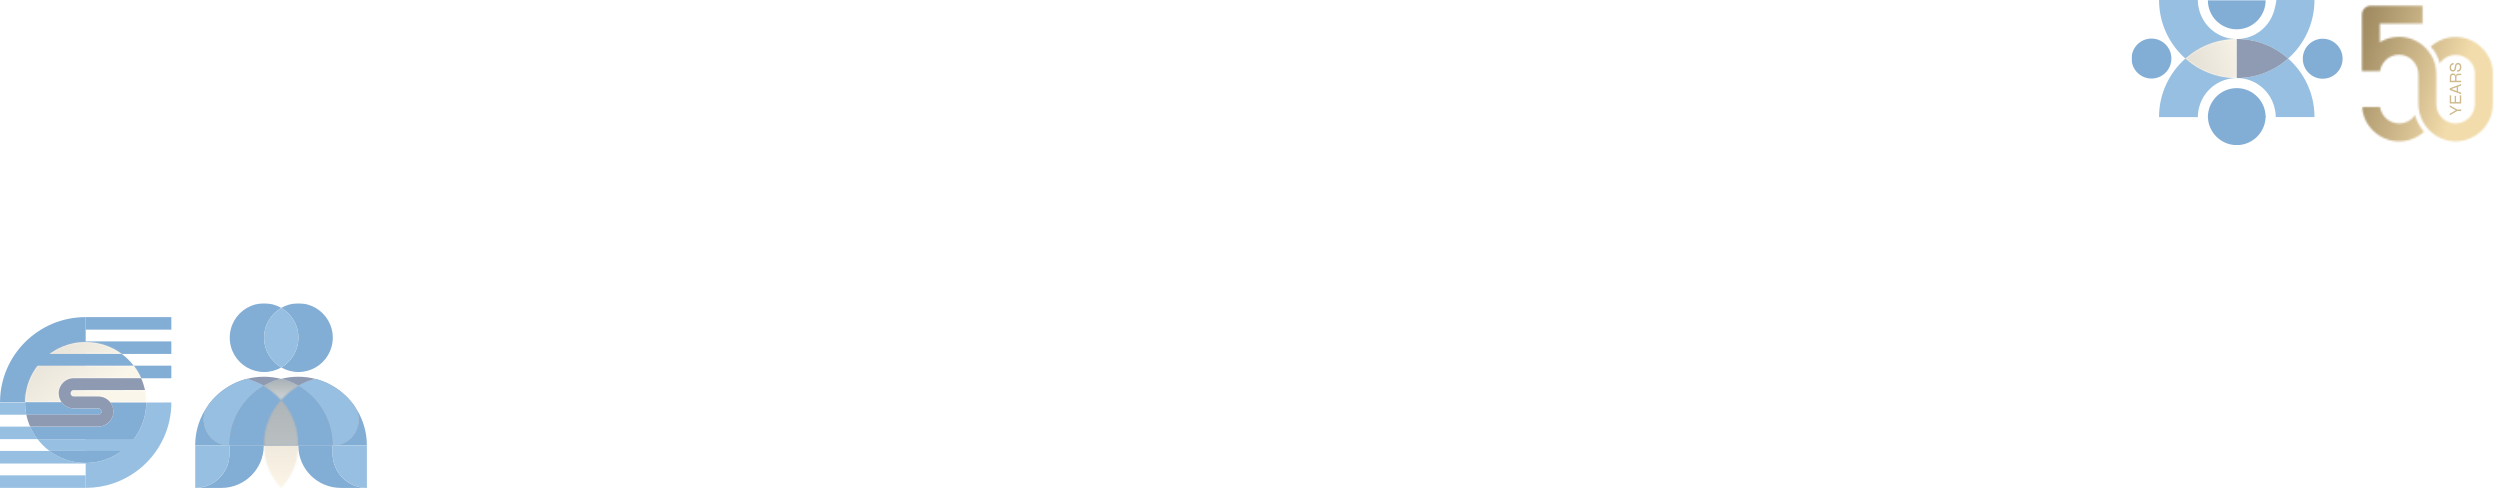 <svg width="1425" height="279" viewBox="0 0 1425 279" fill="none" xmlns="http://www.w3.org/2000/svg">
<g clip-path="url(#clip0_233_4601)">
<g opacity="0.5">
<path d="M48.835 194.987V180.748C21.929 180.734 0.1 202.446 0.014 229.264H14.306C14.392 210.317 29.822 194.987 48.835 194.987Z" fill="#065BAA"/>
<path d="M97.655 229.42L83.363 229.435C83.363 248.438 67.891 263.854 48.835 263.854V278.092C59.785 278.107 69.896 274.519 78.045 268.435C78.67 267.967 79.282 267.484 79.893 266.988C81.102 265.995 82.254 264.946 83.363 263.84C83.918 263.287 84.458 262.719 84.984 262.152C85.511 261.571 86.023 260.989 86.52 260.379C87.018 259.784 87.501 259.16 87.971 258.536C88.198 258.224 88.44 257.912 88.668 257.586C89.123 256.947 89.564 256.295 89.976 255.643C90.189 255.316 90.388 254.976 90.602 254.65C91.626 252.976 92.536 251.232 93.361 249.445C96.134 243.333 97.67 236.554 97.67 229.406" fill="#3080C3"/>
<path d="M97.656 215.593V208.445H76.21C77.903 210.629 79.325 213.026 80.462 215.593H97.67H97.656Z" fill="#065BAA"/>
<path d="M69.37 201.737H97.655V194.59H48.835V194.987C56.528 194.987 63.639 197.497 69.37 201.737Z" fill="#065BAA"/>
<path d="M97.655 180.748H48.835V187.896H97.655V180.748Z" fill="#065BAA"/>
<path d="M48.821 270.945H0V278.093H48.821V270.945Z" fill="#3080C3"/>
<path d="M28.229 257.047H0V264.195H48.821V263.854C41.099 263.854 33.96 261.33 28.214 257.047" fill="#3080C3"/>
<path d="M0 243.148V250.296H21.374C19.696 248.098 18.274 245.715 17.165 243.148H0Z" fill="#3080C3"/>
<path d="M14.306 229.42H0V236.412H15.003C14.534 234.157 14.292 231.817 14.292 229.42" fill="#3080C3"/>
<path d="M62.885 229.42C62.885 229.42 62.885 229.42 62.885 229.434H83.335L62.871 229.42H62.885Z" fill="#3080C3"/>
<mask id="mask0_233_4601" style="mask-type:luminance" maskUnits="userSpaceOnUse" x="14" y="195" width="67" height="35">
<g opacity="0.5">
<path d="M14.306 229.263H35.111C34.073 227.845 33.462 226.115 33.462 224.243V224.172C33.462 219.45 37.316 215.606 42.051 215.606H48.835H80.462C79.339 213.053 77.902 210.657 76.21 208.459H48.835V201.75H69.37C63.624 197.51 56.528 195 48.835 195C29.821 195 14.392 210.331 14.306 229.278" fill="white"/>
</g>
</mask>
<g mask="url(#mask0_233_4601)">
<path d="M53.008 162.484L-2.632 209.209L41.748 261.768L97.389 215.043L53.008 162.484Z" fill="url(#paint0_linear_233_4601)"/>
</g>
<mask id="mask1_233_4601" style="mask-type:luminance" maskUnits="userSpaceOnUse" x="40" y="222" width="44" height="8">
<g opacity="0.5">
<path d="M71.034 222.287V222.358H42.051C41.056 222.358 40.245 223.166 40.245 224.159V224.23C40.245 225.223 41.056 226.031 42.051 226.031H56.073C58.861 226.031 61.321 227.364 62.899 229.421H83.363C83.363 226.981 83.107 224.599 82.624 222.287H71.048H71.034Z" fill="white"/>
</g>
</mask>
<g mask="url(#mask1_233_4601)">
<path d="M65.472 201.111L36.722 225.255L58.129 250.607L86.879 226.463L65.472 201.111Z" fill="url(#paint1_linear_233_4601)"/>
</g>
<path d="M62.899 229.434C63.994 230.866 64.648 232.653 64.648 234.596C64.648 239.318 60.794 243.162 56.059 243.162H36.846H17.15C18.274 245.714 19.682 248.111 21.36 250.309H48.806V257.06H28.2C33.945 261.329 41.084 263.867 48.806 263.867C67.877 263.867 83.321 248.466 83.335 229.448H62.885L62.899 229.434Z" fill="#065BAA"/>
<path d="M36.861 236.397H56.073C57.069 236.397 57.879 235.589 57.879 234.596C57.879 233.603 57.069 232.795 56.073 232.795H42.051C39.278 232.795 36.804 231.462 35.24 229.42C35.197 229.363 35.154 229.32 35.126 229.264H14.321C14.321 229.264 14.321 229.363 14.321 229.42C14.321 231.816 14.562 234.142 15.031 236.411H36.875L36.861 236.397Z" fill="#065BAA"/>
<path d="M71.034 222.287H48.835V222.358H71.034V222.287Z" fill="#3080C3"/>
<path d="M42.051 222.357H48.835V222.286H82.624C82.126 219.96 81.401 217.72 80.462 215.578H48.835H42.051C37.316 215.578 33.462 219.421 33.462 224.144V224.215C33.462 226.101 34.074 227.831 35.112 229.235C35.154 229.292 35.183 229.335 35.225 229.391C36.79 231.433 39.264 232.767 42.037 232.767H56.059C57.055 232.767 57.865 233.575 57.865 234.568C57.865 235.56 57.055 236.369 56.059 236.369H48.821H36.847H15.003C15.487 238.723 16.212 240.978 17.151 243.119H48.821H56.059C60.795 243.119 64.649 239.276 64.649 234.553C64.649 232.611 63.994 230.824 62.899 229.391C62.899 229.391 62.899 229.391 62.899 229.377C61.335 227.321 58.861 226.002 56.073 226.002H42.051C41.056 226.002 40.245 225.193 40.245 224.201V224.13C40.245 223.137 41.056 222.329 42.051 222.329" fill="#1D3666"/>
<path d="M77.433 250.295H21.374C23.337 252.848 25.626 255.131 28.214 257.046H77.419V250.295H77.433Z" fill="#3080C3"/>
<path d="M19.255 208.444H76.21C74.248 205.906 71.958 203.651 69.37 201.736H19.255V208.444Z" fill="#065BAA"/>
</g>
<g opacity="0.5">
<path d="M187.538 218.885C187.261 218.747 186.982 218.619 186.705 218.48C186.982 218.608 187.261 218.747 187.538 218.885Z" fill="#1D3666"/>
<path d="M190.408 220.494C190.153 220.332 189.898 220.182 189.632 220.031C189.887 220.182 190.153 220.332 190.408 220.494Z" fill="#1D3666"/>
<path d="M186.045 218.181C185.756 218.053 185.467 217.926 185.166 217.799C185.455 217.926 185.756 218.042 186.045 218.181Z" fill="#1D3666"/>
<path d="M194.435 223.317C194.203 223.132 193.971 222.947 193.74 222.773C193.971 222.958 194.203 223.132 194.435 223.317Z" fill="#1D3666"/>
<path d="M193.139 222.323C192.895 222.15 192.665 221.976 192.421 221.803C192.665 221.976 192.907 222.15 193.139 222.323Z" fill="#1D3666"/>
<path d="M181.382 216.422C180.849 216.26 180.306 216.109 179.762 215.971C180.306 216.109 180.838 216.26 181.382 216.422Z" fill="#1D3666"/>
<path d="M195.696 224.372C195.476 224.175 195.245 223.978 195.013 223.793C195.245 223.978 195.464 224.175 195.696 224.372Z" fill="#1D3666"/>
<path d="M191.796 221.386C191.553 221.224 191.298 221.062 191.055 220.9C191.31 221.062 191.553 221.224 191.796 221.386Z" fill="#1D3666"/>
<path d="M201.678 230.92C206.365 237.377 209.118 245.303 209.118 253.889H189.934C201.644 253.762 208.552 240.443 201.678 230.92Z" fill="#065BAA"/>
<path d="M150.533 192.469C150.533 199.713 154.467 206.042 160.322 209.433C157.442 211.099 154.097 212.048 150.533 212.048C146.97 212.048 143.625 211.087 140.744 209.433C134.889 206.042 130.955 199.713 130.955 192.469C130.955 185.226 134.889 178.896 140.744 175.506C143.625 173.839 146.97 172.891 150.533 172.891C154.097 172.891 157.442 173.839 160.322 175.506C154.479 178.896 150.533 185.226 150.533 192.469Z" fill="#065BAA"/>
<path d="M129.45 220.807C129.207 220.957 128.965 221.119 128.722 221.269C128.965 221.108 129.207 220.957 129.45 220.807Z" fill="#1D3666"/>
<path d="M138.476 216.584C138.129 216.7 137.782 216.804 137.435 216.931C137.782 216.815 138.129 216.7 138.476 216.584Z" fill="#1D3666"/>
<path d="M135.26 217.775C134.97 217.891 134.681 218.018 134.403 218.146C134.692 218.018 134.982 217.903 135.26 217.775Z" fill="#1D3666"/>
<path d="M140.594 215.971C140.062 216.109 139.529 216.26 138.997 216.422C139.529 216.26 140.05 216.109 140.594 215.971Z" fill="#1D3666"/>
<path d="M132.274 219.176C132.008 219.315 131.753 219.453 131.487 219.592C131.742 219.453 132.008 219.315 132.274 219.176Z" fill="#1D3666"/>
<path d="M130.851 219.963C130.596 220.113 130.341 220.252 130.099 220.403C130.354 220.252 130.596 220.102 130.851 219.963Z" fill="#1D3666"/>
<path d="M133.744 218.447C133.465 218.575 133.199 218.702 132.922 218.841C133.188 218.702 133.465 218.575 133.744 218.447Z" fill="#1D3666"/>
<path d="M136.821 217.162C136.509 217.278 136.208 217.382 135.896 217.509C136.196 217.394 136.509 217.278 136.821 217.162Z" fill="#1D3666"/>
<path d="M150.394 219.974C147.374 218.227 144.088 216.861 140.617 215.97C143.741 215.172 147.015 214.732 150.406 214.732C153.797 214.732 157.059 215.161 160.196 215.97C156.724 216.861 153.438 218.227 150.406 219.974" fill="#1D3666"/>
<path d="M130.816 253.89H111.238C111.238 245.13 114.118 237.042 118.99 230.516C111.909 240.189 118.748 253.89 130.816 253.89Z" fill="#065BAA"/>
<path d="M160.311 209.433C166.166 206.042 170.1 199.713 170.1 192.469C170.1 185.226 166.166 178.896 160.311 175.506C163.204 173.839 166.536 172.891 170.111 172.891C173.688 172.891 177.02 173.839 179.901 175.506C185.756 178.896 189.69 185.226 189.69 192.469C189.69 199.713 185.756 206.042 179.901 209.433C177.02 211.099 173.676 212.048 170.111 212.048C166.548 212.048 163.204 211.099 160.322 209.433H160.311Z" fill="#065BAA"/>
<path d="M170.111 192.469C170.111 199.713 166.177 206.042 160.322 209.433C154.479 206.042 150.533 199.713 150.533 192.469C150.533 185.226 154.467 178.896 160.322 175.506C166.177 178.896 170.111 185.226 170.111 192.469Z" fill="#3080C3"/>
<path d="M160.253 215.97C160.253 215.97 160.23 215.97 160.218 215.97C160.218 215.97 160.196 215.97 160.184 215.97C163.308 215.172 166.594 214.732 169.973 214.732C173.352 214.732 176.626 215.161 179.762 215.97C176.302 216.861 173.027 218.215 170.007 219.963C166.987 218.215 163.712 216.861 160.253 215.97Z" fill="#1D3666"/>
<mask id="mask2_233_4601" style="mask-type:luminance" maskUnits="userSpaceOnUse" x="191" y="221" width="2" height="1">
<g opacity="0.5">
<path d="M192.421 221.385H191.796V221.813H192.421V221.385Z" fill="white"/>
</g>
</mask>
<g mask="url(#mask2_233_4601)">
<path d="M192.41 221.801C192.201 221.662 192.004 221.512 191.796 221.373C192.004 221.512 192.212 221.651 192.41 221.801Z" fill="#3080C3"/>
</g>
<mask id="mask3_233_4601" style="mask-type:luminance" maskUnits="userSpaceOnUse" x="181" y="216" width="1" height="1">
<g opacity="0.5">
<path d="M181.914 216.422H181.382V216.595H181.914V216.422Z" fill="white"/>
</g>
</mask>
<g mask="url(#mask3_233_4601)">
<path d="M181.914 216.595C181.74 216.538 181.555 216.48 181.382 216.422C181.567 216.48 181.74 216.538 181.914 216.595Z" fill="#3080C3"/>
</g>
<mask id="mask4_233_4601" style="mask-type:luminance" maskUnits="userSpaceOnUse" x="188" y="219" width="2" height="2">
<g opacity="0.5">
<path d="M189.644 219.662H188.996V220.032H189.644V219.662Z" fill="white"/>
</g>
</mask>
<g mask="url(#mask4_233_4601)">
<path d="M189.644 220.032C189.424 219.905 189.216 219.778 188.996 219.662C189.216 219.789 189.424 219.905 189.644 220.032Z" fill="#3080C3"/>
</g>
<mask id="mask5_233_4601" style="mask-type:luminance" maskUnits="userSpaceOnUse" x="190" y="220" width="2" height="1">
<g opacity="0.5">
<path d="M191.044 220.494H190.407V220.899H191.044V220.494Z" fill="white"/>
</g>
</mask>
<g mask="url(#mask5_233_4601)">
<path d="M191.044 220.888C190.836 220.749 190.628 220.621 190.407 220.494C190.615 220.621 190.836 220.76 191.044 220.888Z" fill="#3080C3"/>
</g>
<mask id="mask6_233_4601" style="mask-type:luminance" maskUnits="userSpaceOnUse" x="193" y="222" width="1" height="1">
<g opacity="0.5">
<path d="M193.728 222.322H193.127V222.774H193.728V222.322Z" fill="white"/>
</g>
</mask>
<g mask="url(#mask6_233_4601)">
<path d="M193.728 222.774C193.532 222.623 193.335 222.473 193.127 222.322C193.324 222.473 193.532 222.623 193.728 222.774Z" fill="#3080C3"/>
</g>
<mask id="mask7_233_4601" style="mask-type:luminance" maskUnits="userSpaceOnUse" x="194" y="223" width="2" height="1">
<g opacity="0.5">
<path d="M195.013 223.318H194.434V223.793H195.013V223.318Z" fill="white"/>
</g>
</mask>
<g mask="url(#mask7_233_4601)">
<path d="M195.013 223.793C194.816 223.631 194.631 223.48 194.434 223.318C194.631 223.469 194.828 223.631 195.013 223.793Z" fill="#3080C3"/>
</g>
<path d="M189.945 253.889H189.586H189.551C189.551 239.414 181.695 226.767 170.007 219.997C170.007 219.997 170.03 219.986 170.043 219.974C170.03 219.974 170.019 219.963 170.007 219.951C173.027 218.204 176.302 216.862 179.762 215.959C180.306 216.098 180.838 216.248 181.382 216.41C181.567 216.468 181.74 216.526 181.914 216.584C182.261 216.7 182.62 216.804 182.967 216.931C183.176 217 183.384 217.081 183.592 217.162C183.905 217.278 184.217 217.394 184.53 217.521C184.749 217.614 184.958 217.706 185.177 217.799C185.466 217.926 185.768 218.042 186.057 218.181C186.277 218.285 186.496 218.389 186.716 218.493C186.994 218.62 187.272 218.759 187.55 218.898C187.769 219.014 187.989 219.13 188.209 219.245C188.475 219.384 188.741 219.523 189.007 219.673C189.228 219.789 189.435 219.916 189.656 220.044C189.909 220.194 190.176 220.345 190.43 220.507C190.639 220.634 190.859 220.773 191.067 220.9C191.31 221.062 191.565 221.224 191.808 221.386C192.016 221.525 192.225 221.664 192.433 221.814C192.676 221.988 192.918 222.161 193.15 222.335C193.346 222.485 193.555 222.636 193.752 222.786C193.983 222.971 194.214 223.145 194.446 223.33C194.643 223.48 194.839 223.642 195.024 223.804C195.256 224.001 195.476 224.186 195.707 224.383C195.892 224.545 196.077 224.707 196.263 224.869C196.483 225.066 196.702 225.274 196.922 225.482C197.095 225.656 197.281 225.818 197.454 225.991C197.674 226.211 197.882 226.419 198.091 226.639C198.252 226.813 198.426 226.986 198.588 227.16C198.797 227.391 199.005 227.623 199.213 227.854C199.364 228.028 199.526 228.201 199.676 228.375C199.884 228.618 200.092 228.873 200.289 229.116C200.428 229.289 200.579 229.463 200.717 229.636C200.938 229.914 201.146 230.192 201.353 230.469C201.47 230.62 201.585 230.77 201.701 230.932C208.586 240.455 201.678 253.774 189.956 253.889" fill="#1D3666"/>
<path d="M189.945 253.889H189.586H189.551C189.551 239.414 181.695 226.767 170.007 219.997C170.007 219.997 170.03 219.986 170.043 219.974C170.03 219.974 170.019 219.963 170.007 219.951C173.027 218.204 176.302 216.862 179.762 215.959C180.306 216.098 180.838 216.248 181.382 216.41C181.567 216.468 181.74 216.526 181.914 216.584C182.261 216.7 182.62 216.804 182.967 216.931C183.176 217 183.384 217.081 183.592 217.162C183.905 217.278 184.217 217.394 184.53 217.521C184.749 217.614 184.958 217.706 185.177 217.799C185.466 217.926 185.768 218.042 186.057 218.181C186.277 218.285 186.496 218.389 186.716 218.493C186.994 218.62 187.272 218.759 187.55 218.898C187.769 219.014 187.989 219.13 188.209 219.245C188.475 219.384 188.741 219.523 189.007 219.673C189.228 219.789 189.435 219.916 189.656 220.044C189.909 220.194 190.176 220.345 190.43 220.507C190.639 220.634 190.859 220.773 191.067 220.9C191.31 221.062 191.565 221.224 191.808 221.386C192.016 221.525 192.225 221.664 192.433 221.814C192.676 221.988 192.918 222.161 193.15 222.335C193.346 222.485 193.555 222.636 193.752 222.786C193.983 222.971 194.214 223.145 194.446 223.33C194.643 223.48 194.839 223.642 195.024 223.804C195.256 224.001 195.476 224.186 195.707 224.383C195.892 224.545 196.077 224.707 196.263 224.869C196.483 225.066 196.702 225.274 196.922 225.482C197.095 225.656 197.281 225.818 197.454 225.991C197.674 226.211 197.882 226.419 198.091 226.639C198.252 226.813 198.426 226.986 198.588 227.16C198.797 227.391 199.005 227.623 199.213 227.854C199.364 228.028 199.526 228.201 199.676 228.375C199.884 228.618 200.092 228.873 200.289 229.116C200.428 229.289 200.579 229.463 200.717 229.636C200.938 229.914 201.146 230.192 201.353 230.469C201.47 230.62 201.585 230.77 201.701 230.932C208.586 240.455 201.678 253.774 189.956 253.889" fill="#3080C3"/>
<path d="M160.183 215.971C160.183 215.971 160.207 215.971 160.219 215.971C156.759 216.873 153.484 218.227 150.452 219.974C154.132 222.092 157.418 224.8 160.207 227.959C160.195 227.97 160.183 227.982 160.172 227.993C157.372 224.823 154.074 222.103 150.383 219.974C153.414 218.227 156.7 216.862 160.172 215.971H160.183Z" fill="#1D3666"/>
<mask id="mask8_233_4601" style="mask-type:luminance" maskUnits="userSpaceOnUse" x="150" y="215" width="11" height="13">
<g opacity="0.5">
<path d="M160.219 215.971H150.394V227.993H160.219V215.971Z" fill="white"/>
</g>
</mask>
<g mask="url(#mask8_233_4601)">
<path d="M160.183 215.971C160.183 215.971 160.207 215.971 160.219 215.971C156.759 216.873 153.484 218.227 150.452 219.974C154.132 222.092 157.418 224.8 160.207 227.959C160.195 227.97 160.183 227.982 160.172 227.993C157.372 224.823 154.074 222.103 150.383 219.974C153.414 218.227 156.7 216.862 160.172 215.971H160.183Z" fill="#3080C3"/>
</g>
<path d="M160.253 227.994C163.042 224.823 166.34 222.116 170.007 219.998C181.695 226.767 189.551 239.414 189.551 253.89H170.043C170.043 243.962 166.34 234.902 160.253 227.994C160.241 228.005 160.23 228.017 160.218 228.029C160.218 228.017 160.196 228.005 160.184 227.994C160.196 227.982 160.207 227.971 160.218 227.959C160.23 227.971 160.241 227.982 160.253 227.994Z" fill="#1D3666"/>
<path d="M160.253 227.994C163.042 224.823 166.34 222.116 170.007 219.998C181.695 226.767 189.551 239.414 189.551 253.89H170.043C170.043 243.962 166.34 234.902 160.253 227.994C160.241 228.005 160.23 228.017 160.218 228.029C160.218 228.017 160.196 228.005 160.184 227.994C160.196 227.982 160.207 227.971 160.218 227.959C160.23 227.971 160.241 227.982 160.253 227.994Z" fill="#065BAA"/>
<mask id="mask9_233_4601" style="mask-type:luminance" maskUnits="userSpaceOnUse" x="129" y="220" width="2" height="1">
<g opacity="0.5">
<path d="M130.087 220.402H129.45V220.807H130.087V220.402Z" fill="white"/>
</g>
</mask>
<g mask="url(#mask9_233_4601)">
<path d="M130.087 220.402C129.879 220.53 129.659 220.668 129.45 220.807C129.659 220.668 129.867 220.541 130.087 220.402Z" fill="#3080C3"/>
</g>
<mask id="mask10_233_4601" style="mask-type:luminance" maskUnits="userSpaceOnUse" x="135" y="217" width="1" height="1">
<g opacity="0.5">
<path d="M135.907 217.498H135.26V217.764H135.907V217.498Z" fill="white"/>
</g>
</mask>
<g mask="url(#mask10_233_4601)">
<path d="M135.907 217.498C135.688 217.591 135.479 217.683 135.26 217.764C135.468 217.672 135.688 217.579 135.907 217.498Z" fill="#3080C3"/>
</g>
<mask id="mask11_233_4601" style="mask-type:luminance" maskUnits="userSpaceOnUse" x="133" y="218" width="2" height="1">
<g opacity="0.5">
<path d="M134.392 218.135H133.743V218.447H134.392V218.135Z" fill="white"/>
</g>
</mask>
<g mask="url(#mask11_233_4601)">
<path d="M134.403 218.146C134.183 218.251 133.963 218.355 133.754 218.459C133.975 218.355 134.183 218.251 134.403 218.146Z" fill="#3080C3"/>
</g>
<mask id="mask12_233_4601" style="mask-type:luminance" maskUnits="userSpaceOnUse" x="132" y="218" width="1" height="2">
<g opacity="0.5">
<path d="M132.934 218.84H132.274V219.175H132.934V218.84Z" fill="white"/>
</g>
</mask>
<g mask="url(#mask12_233_4601)">
<path d="M132.933 218.84C132.714 218.956 132.493 219.071 132.285 219.175C132.506 219.06 132.714 218.944 132.933 218.84Z" fill="#3080C3"/>
</g>
<path d="M118.99 230.516C119.106 230.354 119.233 230.192 119.349 230.041C119.522 229.821 119.696 229.602 119.869 229.382C120.032 229.185 120.194 228.988 120.356 228.792C120.541 228.572 120.715 228.363 120.9 228.155C121.062 227.958 121.235 227.773 121.409 227.577C121.594 227.368 121.791 227.16 121.987 226.963C122.161 226.778 122.334 226.593 122.519 226.408C122.716 226.211 122.913 226.014 123.121 225.818C123.306 225.644 123.491 225.459 123.676 225.285C123.885 225.089 124.093 224.904 124.301 224.718C124.486 224.545 124.684 224.383 124.869 224.209C125.088 224.024 125.296 223.839 125.516 223.666C125.713 223.504 125.909 223.342 126.107 223.191C126.326 223.018 126.558 222.844 126.789 222.67C126.985 222.52 127.194 222.37 127.391 222.219C127.623 222.057 127.854 221.884 128.097 221.722C128.305 221.583 128.514 221.432 128.722 221.293C128.965 221.131 129.207 220.981 129.45 220.831C129.659 220.692 129.867 220.564 130.087 220.426C130.341 220.275 130.585 220.125 130.839 219.986C131.059 219.859 131.268 219.731 131.487 219.616C131.742 219.477 132.008 219.338 132.274 219.199C132.494 219.083 132.702 218.968 132.922 218.864C133.188 218.725 133.465 218.597 133.744 218.47C133.963 218.366 134.184 218.262 134.403 218.158C134.692 218.03 134.97 217.915 135.26 217.787C135.468 217.695 135.688 217.602 135.907 217.521C136.208 217.405 136.521 217.29 136.833 217.174C137.042 217.105 137.238 217.024 137.446 216.943C137.793 216.815 138.14 216.711 138.488 216.596C138.661 216.538 138.835 216.48 139.008 216.422C139.541 216.26 140.062 216.109 140.605 215.971H140.617C144.088 216.862 147.374 218.227 150.394 219.974C138.696 226.744 130.816 239.402 130.816 253.89C118.759 253.89 111.909 240.189 118.99 230.516Z" fill="#1D3666"/>
<path d="M118.99 230.516C119.106 230.354 119.233 230.192 119.349 230.041C119.522 229.821 119.696 229.602 119.869 229.382C120.032 229.185 120.194 228.988 120.356 228.792C120.541 228.572 120.715 228.363 120.9 228.155C121.062 227.958 121.235 227.773 121.409 227.577C121.594 227.368 121.791 227.16 121.987 226.963C122.161 226.778 122.334 226.593 122.519 226.408C122.716 226.211 122.913 226.014 123.121 225.818C123.306 225.644 123.491 225.459 123.676 225.285C123.885 225.089 124.093 224.904 124.301 224.718C124.486 224.545 124.684 224.383 124.869 224.209C125.088 224.024 125.296 223.839 125.516 223.666C125.713 223.504 125.909 223.342 126.107 223.191C126.326 223.018 126.558 222.844 126.789 222.67C126.985 222.52 127.194 222.37 127.391 222.219C127.623 222.057 127.854 221.884 128.097 221.722C128.305 221.583 128.514 221.432 128.722 221.293C128.965 221.131 129.207 220.981 129.45 220.831C129.659 220.692 129.867 220.564 130.087 220.426C130.341 220.275 130.585 220.125 130.839 219.986C131.059 219.859 131.268 219.731 131.487 219.616C131.742 219.477 132.008 219.338 132.274 219.199C132.494 219.083 132.702 218.968 132.922 218.864C133.188 218.725 133.465 218.597 133.744 218.47C133.963 218.366 134.184 218.262 134.403 218.158C134.692 218.03 134.97 217.915 135.26 217.787C135.468 217.695 135.688 217.602 135.907 217.521C136.208 217.405 136.521 217.29 136.833 217.174C137.042 217.105 137.238 217.024 137.446 216.943C137.793 216.815 138.14 216.711 138.488 216.596C138.661 216.538 138.835 216.48 139.008 216.422C139.541 216.26 140.062 216.109 140.605 215.971H140.617C144.088 216.862 147.374 218.227 150.394 219.974C138.696 226.744 130.816 239.402 130.816 253.89C118.759 253.89 111.909 240.189 118.99 230.516Z" fill="#3080C3"/>
<path d="M150.394 219.975C154.086 222.104 157.383 224.823 160.184 227.993C154.097 234.89 150.394 243.962 150.394 253.89H130.816C130.816 239.403 138.684 226.744 150.394 219.975Z" fill="#1D3666"/>
<path d="M150.394 219.975C154.086 222.104 157.383 224.823 160.184 227.993C154.097 234.89 150.394 243.962 150.394 253.89H130.816C130.816 239.403 138.684 226.744 150.394 219.975Z" fill="#065BAA"/>
<path d="M150.464 253.889H150.394C150.394 243.972 154.086 234.9 160.183 227.992C160.196 228.004 160.207 228.015 160.219 228.027C154.143 234.923 150.464 243.972 150.464 253.877" fill="#1D3666"/>
<path d="M150.464 253.889H150.394C150.394 243.972 154.086 234.9 160.183 227.992C160.196 228.004 160.207 228.015 160.219 228.027C154.143 234.923 150.464 243.972 150.464 253.877" fill="#1D3666"/>
<mask id="mask13_233_4601" style="mask-type:luminance" maskUnits="userSpaceOnUse" x="150" y="227" width="11" height="27">
<g opacity="0.5">
<path d="M160.207 227.992H150.394V253.889H160.207V227.992Z" fill="white"/>
</g>
</mask>
<g mask="url(#mask13_233_4601)">
<path d="M150.464 253.889H150.394C150.394 243.972 154.086 234.9 160.183 227.992C160.196 228.004 160.207 228.015 160.219 228.027C154.143 234.923 150.464 243.972 150.464 253.877" fill="#3080C3"/>
<path d="M150.464 253.889H150.394C150.394 243.972 154.086 234.9 160.183 227.992C160.196 228.004 160.207 228.015 160.219 228.027C154.143 234.923 150.464 243.972 150.464 253.877" fill="#3080C3"/>
</g>
<path d="M189.575 253.889V258.563C189.575 269.359 198.322 278.107 209.118 278.107H194.249C180.873 278.107 170.031 267.265 170.031 253.889H189.575Z" fill="#065BAA"/>
<path d="M130.817 258.575V253.9H150.36C150.36 267.277 139.518 278.119 126.141 278.119H111.272C122.068 278.119 130.817 269.371 130.817 258.575Z" fill="#065BAA"/>
<mask id="mask14_233_4601" style="mask-type:luminance" maskUnits="userSpaceOnUse" x="150" y="253" width="21" height="1">
<g opacity="0.5">
<path d="M150.464 253.9H170.03V253.889L150.464 253.9Z" fill="white"/>
</g>
</mask>
<g mask="url(#mask14_233_4601)">
<path d="M150.652 251.947L150.458 253.893L169.835 255.831L170.029 253.885L150.652 251.947Z" fill="url(#paint2_linear_233_4601)"/>
</g>
<mask id="mask15_233_4601" style="mask-type:luminance" maskUnits="userSpaceOnUse" x="150" y="253" width="21" height="26">
<g opacity="0.5">
<path d="M150.464 253.9C150.464 263.181 154.156 271.662 160.253 278.119C166.34 271.662 170.043 263.192 170.043 253.9H170.03H150.464Z" fill="white"/>
</g>
</mask>
<g mask="url(#mask15_233_4601)">
<path d="M150.459 253.607L150.086 278.113L170.022 278.415L170.394 253.91L150.459 253.607Z" fill="url(#paint3_linear_233_4601)"/>
</g>
<path d="M160.241 227.992C166.328 234.889 170.03 243.961 170.03 253.889H169.962C169.962 243.984 166.27 234.935 160.207 228.039C160.207 228.027 160.23 228.015 160.241 228.004" fill="#1D3666"/>
<path d="M160.241 227.992C166.328 234.889 170.03 243.961 170.03 253.889H169.962C169.962 243.984 166.27 234.935 160.207 228.039C160.207 228.027 160.23 228.015 160.241 228.004" fill="#1D3666"/>
<mask id="mask16_233_4601" style="mask-type:luminance" maskUnits="userSpaceOnUse" x="160" y="227" width="11" height="27">
<g opacity="0.5">
<path d="M170.043 227.992H160.219V253.889H170.043V227.992Z" fill="white"/>
</g>
</mask>
<g mask="url(#mask16_233_4601)">
<path d="M160.242 227.992C166.328 234.889 170.031 243.961 170.031 253.889H169.962C169.962 243.984 166.271 234.935 160.207 228.039C160.207 228.027 160.23 228.015 160.242 228.004" fill="#3080C3"/>
</g>
<mask id="mask17_233_4601" style="mask-type:luminance" maskUnits="userSpaceOnUse" x="160" y="227" width="11" height="27">
<g opacity="0.5">
<path d="M160.218 228.027C166.293 234.923 169.973 243.972 169.973 253.877H170.03C170.03 243.949 166.328 234.888 160.241 227.98C160.241 227.992 160.218 228.004 160.207 228.015" fill="white"/>
</g>
</mask>
<g mask="url(#mask17_233_4601)">
<path d="M166.56 223.297L147.834 237.149L163.688 258.582L182.414 244.73L166.56 223.297Z" fill="url(#paint4_linear_233_4601)"/>
</g>
<path d="M169.973 253.889H150.464C150.464 243.984 154.143 234.936 160.218 228.039C166.293 234.936 169.973 243.984 169.973 253.889Z" fill="#1D3666"/>
<path d="M169.973 253.889H150.464C150.464 243.984 154.143 234.936 160.218 228.039C166.293 234.936 169.973 243.984 169.973 253.889Z" fill="#1D3666"/>
<mask id="mask18_233_4601" style="mask-type:luminance" maskUnits="userSpaceOnUse" x="150" y="228" width="20" height="26">
<g opacity="0.5">
<path d="M169.973 228.027H150.464V253.877H169.973V228.027Z" fill="white"/>
</g>
</mask>
<g mask="url(#mask18_233_4601)">
<path d="M169.973 253.889H150.464C150.464 243.984 154.144 234.936 160.218 228.039C166.293 234.936 169.973 243.984 169.973 253.889Z" fill="#3080C3"/>
<path d="M169.973 253.889H150.464C150.464 243.984 154.144 234.936 160.218 228.039C166.293 234.936 169.973 243.984 169.973 253.889Z" fill="#3080C3"/>
</g>
<mask id="mask19_233_4601" style="mask-type:luminance" maskUnits="userSpaceOnUse" x="150" y="228" width="20" height="26">
<g opacity="0.5">
<path d="M150.464 253.889H169.973C169.973 243.984 166.281 234.936 160.218 228.039C154.143 234.936 150.464 243.984 150.464 253.889Z" fill="white"/>
</g>
</mask>
<g mask="url(#mask19_233_4601)">
<path d="M150.462 227.725L150.065 253.873L169.966 254.175L170.362 228.027L150.462 227.725Z" fill="url(#paint5_linear_233_4601)"/>
</g>
<mask id="mask20_233_4601" style="mask-type:luminance" maskUnits="userSpaceOnUse" x="160" y="215" width="11" height="5">
<g opacity="0.5">
<path d="M170.007 215.971H160.219V219.974H170.007V215.971Z" fill="white"/>
</g>
</mask>
<g mask="url(#mask20_233_4601)">
<path d="M160.219 215.971C160.219 215.971 160.241 215.971 160.253 215.971C163.713 216.862 166.987 218.216 170.007 219.963C170.007 219.963 169.985 219.974 169.973 219.986C166.953 218.239 163.678 216.885 160.219 215.982" fill="#3080C3"/>
</g>
<mask id="mask21_233_4601" style="mask-type:luminance" maskUnits="userSpaceOnUse" x="160" y="215" width="11" height="5">
<g opacity="0.5">
<path d="M160.253 215.971C160.253 215.971 160.23 215.971 160.219 215.971C163.678 216.873 166.953 218.227 169.973 219.974C169.985 219.974 169.996 219.963 170.007 219.951C166.987 218.204 163.713 216.862 160.253 215.959V215.971Z" fill="white"/>
</g>
</mask>
<g mask="url(#mask21_233_4601)">
<path d="M170.007 215.971H160.219V219.974H170.007V215.971Z" fill="url(#paint6_linear_233_4601)"/>
</g>
<path d="M170.007 219.951C170.007 219.951 170.03 219.963 170.042 219.974C170.03 219.974 170.019 219.985 170.007 219.997C169.996 219.997 169.985 219.985 169.973 219.974C169.985 219.974 169.996 219.963 170.007 219.951Z" fill="#1D3666"/>
<mask id="mask22_233_4601" style="mask-type:luminance" maskUnits="userSpaceOnUse" x="169" y="219" width="2" height="1">
<g opacity="0.5">
<path d="M170.042 219.951H169.973V219.985H170.042V219.951Z" fill="white"/>
</g>
</mask>
<g mask="url(#mask22_233_4601)">
<path d="M170.007 219.951C170.007 219.951 170.03 219.963 170.042 219.974C170.03 219.974 170.019 219.985 170.007 219.997C169.996 219.997 169.985 219.985 169.973 219.974C169.985 219.974 169.996 219.963 170.007 219.951Z" fill="#3080C3"/>
</g>
<mask id="mask23_233_4601" style="mask-type:luminance" maskUnits="userSpaceOnUse" x="169" y="219" width="2" height="1">
<g opacity="0.5">
<path d="M169.973 219.974C169.973 219.974 169.996 219.985 170.007 219.997C170.007 219.997 170.03 219.985 170.042 219.974C170.03 219.974 170.019 219.963 170.007 219.951C169.996 219.951 169.985 219.963 169.973 219.974Z" fill="white"/>
</g>
</mask>
<g mask="url(#mask23_233_4601)">
<path d="M170.042 219.951H169.973V219.985H170.042V219.951Z" fill="url(#paint7_linear_233_4601)"/>
</g>
<path d="M160.218 227.959C157.429 224.8 154.132 222.104 150.464 219.974C153.484 218.227 156.759 216.873 160.218 215.982C163.678 216.873 166.953 218.227 169.973 219.974C166.293 222.104 163.007 224.8 160.218 227.959Z" fill="#1D3666"/>
<mask id="mask24_233_4601" style="mask-type:luminance" maskUnits="userSpaceOnUse" x="150" y="215" width="20" height="13">
<g opacity="0.5">
<path d="M169.962 215.971H150.452V227.959H169.962V215.971Z" fill="white"/>
</g>
</mask>
<g mask="url(#mask24_233_4601)">
<path d="M160.218 227.959C157.429 224.8 154.132 222.104 150.464 219.974C153.484 218.227 156.759 216.873 160.218 215.982C163.678 216.873 166.953 218.227 169.973 219.974C166.293 222.104 163.007 224.8 160.218 227.959Z" fill="#3080C3"/>
</g>
<mask id="mask25_233_4601" style="mask-type:luminance" maskUnits="userSpaceOnUse" x="150" y="215" width="20" height="13">
<g opacity="0.5">
<path d="M150.452 219.974C154.131 222.092 157.418 224.8 160.207 227.959C162.995 224.8 166.293 222.103 169.962 219.974C166.942 218.227 163.667 216.873 160.207 215.971C156.747 216.873 153.472 218.227 150.441 219.974" fill="white"/>
</g>
</mask>
<g mask="url(#mask25_233_4601)">
<path d="M169.973 215.971H150.452V227.959H169.973V215.971Z" fill="url(#paint8_linear_233_4601)"/>
</g>
<path d="M160.253 227.993C160.253 227.993 160.23 227.97 160.219 227.959C163.007 224.8 166.305 222.104 169.973 219.975C169.985 219.975 169.996 219.986 170.007 219.998C166.328 222.127 163.042 224.834 160.253 227.993Z" fill="#1D3666"/>
<path d="M160.253 227.993C160.253 227.993 160.23 227.97 160.219 227.959C163.007 224.8 166.305 222.104 169.973 219.975C169.985 219.975 169.996 219.986 170.007 219.998C166.328 222.127 163.042 224.834 160.253 227.993Z" fill="#1D3666"/>
<mask id="mask26_233_4601" style="mask-type:luminance" maskUnits="userSpaceOnUse" x="160" y="219" width="11" height="9">
<g opacity="0.5">
<path d="M170.007 219.975H160.219V227.993H170.007V219.975Z" fill="white"/>
</g>
</mask>
<g mask="url(#mask26_233_4601)">
<path d="M160.253 227.993C160.253 227.993 160.23 227.97 160.219 227.959C163.007 224.8 166.305 222.104 169.973 219.975C169.985 219.975 169.996 219.986 170.007 219.998C166.328 222.127 163.042 224.834 160.253 227.993Z" fill="#3080C3"/>
</g>
<mask id="mask27_233_4601" style="mask-type:luminance" maskUnits="userSpaceOnUse" x="160" y="219" width="11" height="9">
<g opacity="0.5">
<path d="M160.219 227.959C160.219 227.959 160.241 227.982 160.253 227.993C163.042 224.823 166.34 222.127 170.007 219.998C169.996 219.998 169.985 219.986 169.973 219.975C166.293 222.092 163.007 224.8 160.219 227.959Z" fill="white"/>
</g>
</mask>
<g mask="url(#mask27_233_4601)">
<path d="M170.007 219.975H160.219V227.993H170.007V219.975Z" fill="url(#paint9_linear_233_4601)"/>
</g>
<path d="M130.817 253.889H111.272V278.107C122.068 278.107 130.817 269.359 130.817 258.563V253.889Z" fill="#3080C3"/>
<path d="M209.13 278.119V253.9H189.586V258.575C189.586 269.371 198.333 278.119 209.13 278.119Z" fill="#3080C3"/>
</g>
</g>
<g clip-path="url(#clip1_233_4601)">
<g opacity="0.5">
<path d="M1323.94 22.08C1330.2 22.08 1335.28 27.182 1335.28 33.475C1335.28 39.768 1330.2 44.87 1323.94 44.87C1317.67 44.87 1312.59 39.768 1312.59 33.475C1312.59 27.182 1317.67 22.08 1323.94 22.08Z" fill="#065BAA"/>
<path d="M1226.34 21.98C1232.61 21.98 1237.69 27.082 1237.69 33.375C1237.69 39.668 1232.61 44.77 1226.34 44.77C1220.08 44.77 1215 39.679 1215 33.375C1215 27.072 1220.08 21.98 1226.34 21.98Z" fill="#065BAA"/>
<path d="M1230.65 66.763H1252.77C1252.77 66.763 1252.62 64.217 1253.65 60.612C1256.31 51.326 1264.81 44.53 1274.9 44.508C1263.68 44.498 1253.46 40.291 1245.66 33.387C1236.46 41.548 1230.64 53.467 1230.64 66.774" fill="#3080C3"/>
<path d="M1275.86 22.233C1275.56 22.233 1275.25 22.211 1274.95 22.211V22.254C1275.25 22.254 1275.56 22.254 1275.86 22.233Z" fill="#1D3666"/>
<path d="M1304.26 33.365C1296.66 40.106 1286.74 44.269 1275.86 44.487C1285.61 44.88 1293.73 51.599 1296.28 60.667C1297.28 64.207 1297.19 66.719 1297.19 66.719H1319.26C1319.26 53.435 1313.45 41.515 1304.27 33.365" fill="#3080C3"/>
<path d="M1253.65 6.151C1252.62 2.546 1252.77 0 1252.77 0H1230.65C1230.65 13.296 1236.47 25.226 1245.67 33.387C1253.47 26.482 1263.69 22.276 1274.91 22.265C1264.82 22.243 1256.32 15.448 1253.67 6.162" fill="#3080C3"/>
<mask id="mask28_233_4601" style="mask-type:luminance" maskUnits="userSpaceOnUse" x="1245" y="22" width="30" height="23">
<g opacity="0.5">
<path d="M1245.66 33.377C1253.46 40.292 1263.68 44.487 1274.9 44.498H1274.95V22.244C1274.95 22.244 1274.92 22.244 1274.9 22.244C1263.68 22.255 1253.46 26.461 1245.66 33.366" fill="white"/>
</g>
</mask>
<g mask="url(#mask28_233_4601)">
<path d="M1271.35 12.598L1238.39 24.99L1249.26 54.161L1282.22 41.769L1271.35 12.598Z" fill="url(#paint10_linear_233_4601)"/>
</g>
<path d="M1319.25 0H1297.55C1297.55 0 1297.26 2.502 1296.27 6.052C1293.72 15.12 1285.6 21.839 1275.85 22.232C1286.74 22.451 1296.65 26.613 1304.25 33.354C1313.45 25.204 1319.25 13.285 1319.25 0Z" fill="#3080C3"/>
<path d="M1274.95 44.508C1275.25 44.508 1275.56 44.497 1275.86 44.486C1275.56 44.476 1275.25 44.465 1274.95 44.465V44.508Z" fill="#1D3666"/>
<path d="M1275.86 22.232C1275.56 22.243 1275.25 22.254 1274.95 22.254V44.465C1275.25 44.465 1275.56 44.465 1275.86 44.487C1286.75 44.268 1296.66 40.106 1304.26 33.365C1296.66 26.624 1286.74 22.462 1275.86 22.243" fill="#1D3766"/>
<path d="M1274.95 50.232C1265.86 50.232 1258.49 57.629 1258.49 66.762H1291.41C1291.41 57.629 1284.04 50.232 1274.95 50.232Z" fill="#065BAA"/>
<path d="M1274.95 16.703C1284.04 16.703 1291.41 9.307 1291.41 0.174H1258.49C1258.49 9.307 1265.86 16.703 1274.95 16.703Z" fill="#065BAA"/>
<path d="M1274.95 82.713C1284.04 82.713 1291.41 75.317 1291.41 66.184H1258.49C1258.49 75.317 1265.86 82.713 1274.95 82.713Z" fill="#065BAA"/>
</g>
<mask id="mask29_233_4601" style="mask-type:luminance" maskUnits="userSpaceOnUse" x="1346" y="61" width="36" height="20">
<path d="M1346.37 61.014C1347.2 71.935 1356.35 80.567 1367.51 80.567C1372.96 80.567 1377.93 78.509 1381.69 75.129C1379.31 72.419 1377.53 69.17 1376.57 65.595C1374.59 68.481 1371.26 70.371 1367.51 70.371C1362 70.371 1357.42 66.293 1356.64 61.014H1346.37Z" fill="white"/>
</mask>
<g mask="url(#mask29_233_4601)">
<path d="M1349.44 51.076L1340.84 78.868L1378.62 90.508L1387.22 62.715L1349.44 51.076Z" fill="url(#paint11_linear_233_4601)"/>
</g>
<mask id="mask30_233_4601" style="mask-type:luminance" maskUnits="userSpaceOnUse" x="1346" y="3" width="75" height="78">
<path d="M1351.39 3.24C1348.57 3.24 1346.28 5.521 1346.28 8.343V40.53H1356.63C1357.41 35.251 1361.98 31.192 1367.46 31.182C1373.53 31.163 1378.48 36.294 1378.48 42.346V59.059C1378.48 70.763 1387.87 80.493 1399.59 80.539C1405.48 80.567 1410.82 78.193 1414.68 74.329C1418.52 70.502 1420.9 65.213 1420.9 59.376V41.564C1420.9 40.456 1420.8 39.357 1420.59 38.268V38.249C1418.69 28.501 1410.09 21.108 1399.76 21.108C1394.31 21.108 1389.33 23.166 1385.57 26.545C1387.95 29.245 1389.74 32.495 1390.7 36.08C1392.68 33.193 1396 31.303 1399.76 31.303C1404.36 31.303 1408.32 34.134 1409.98 38.137C1410.46 39.311 1410.68 40.577 1410.68 41.852V59.189C1410.68 65.251 1405.83 70.316 1399.76 70.353C1398.85 70.353 1397.98 70.26 1397.14 70.055C1396.31 69.859 1395.53 69.571 1394.8 69.208C1393.41 68.519 1392.19 67.55 1391.21 66.368C1389.64 64.469 1388.7 62.038 1388.7 59.394V42.16C1388.7 38.407 1387.72 34.879 1385.99 31.806C1385.97 31.769 1385.95 31.722 1385.92 31.685C1382.26 25.307 1375.38 20.996 1367.5 20.996C1363.48 20.996 1359.72 22.123 1356.52 24.059V13.454H1380.86V3.259H1351.4L1351.39 3.24Z" fill="white"/>
</mask>
<g mask="url(#mask30_233_4601)">
<path d="M1352.78 -17.738L1324.44 73.841L1414.41 101.562L1442.75 9.983L1352.78 -17.738Z" fill="url(#paint12_linear_233_4601)"/>
</g>
<path d="M1399.76 62.858L1396.37 60.912V59.99L1400.64 62.448H1402.87V63.268H1400.64L1396.37 65.726V64.804L1399.76 62.858Z" fill="#CEBA8C"/>
<path d="M1396.37 54.355H1397.17V58.182H1399.17V54.653H1399.95V58.182H1402.08V54.355H1402.87V59.002H1396.37V54.355Z" fill="#CEBA8C"/>
<path d="M1396.37 51.292V50.305L1402.87 47.875V48.76L1401.11 49.402V52.177L1402.87 52.819V53.704L1396.37 51.301V51.292ZM1400.33 49.681L1397.34 50.78L1400.33 51.888V49.691V49.681Z" fill="#CEBA8C"/>
<path d="M1396.37 46.851V44.114C1396.37 43.359 1396.54 42.791 1396.87 42.41C1397.21 42.028 1397.68 41.842 1398.27 41.842C1398.64 41.842 1398.96 41.953 1399.24 42.186C1399.52 42.41 1399.72 42.736 1399.86 43.145C1399.96 42.764 1400.09 42.475 1400.27 42.298C1400.45 42.121 1400.69 42.028 1401 42.028H1402.12C1402.52 42.028 1402.77 42.009 1402.88 41.972V42.782C1402.74 42.829 1402.49 42.847 1402.12 42.847H1400.95C1400.7 42.847 1400.5 42.95 1400.37 43.145C1400.24 43.341 1400.18 43.667 1400.18 44.114V46.032H1402.88V46.851H1396.38H1396.37ZM1398.27 42.689C1397.54 42.689 1397.16 43.164 1397.16 44.114V46.032H1399.38V44.114C1399.38 43.164 1399 42.689 1398.26 42.689H1398.27Z" fill="#CEBA8C"/>
<path d="M1399.9 36.311C1400.21 35.994 1400.6 35.836 1401.06 35.836C1401.66 35.836 1402.14 36.05 1402.46 36.488C1402.8 36.925 1402.97 37.549 1402.97 38.369C1402.97 39.188 1402.75 39.765 1402.33 40.221C1401.91 40.678 1401.33 40.91 1400.59 40.91V40.063C1401.08 40.063 1401.48 39.905 1401.76 39.597C1402.04 39.29 1402.17 38.862 1402.17 38.313C1402.17 37.8 1402.07 37.41 1401.88 37.121C1401.68 36.832 1401.4 36.693 1401.04 36.693C1400.78 36.693 1400.57 36.795 1400.39 37C1400.22 37.205 1400.11 37.493 1400.07 37.866L1399.92 39.011C1399.84 39.57 1399.66 40.007 1399.37 40.324C1399.07 40.64 1398.68 40.789 1398.21 40.789C1397.59 40.789 1397.12 40.584 1396.78 40.184C1396.44 39.784 1396.27 39.216 1396.27 38.489C1396.27 37.689 1396.47 37.056 1396.89 36.599C1397.3 36.143 1397.88 35.91 1398.62 35.91V36.758C1398.12 36.758 1397.74 36.907 1397.47 37.195C1397.2 37.484 1397.06 37.875 1397.06 38.378C1397.06 38.881 1397.16 39.272 1397.36 39.542C1397.56 39.821 1397.84 39.961 1398.19 39.961C1398.7 39.961 1399.01 39.597 1399.12 38.862L1399.31 37.633C1399.39 37.074 1399.59 36.646 1399.91 36.32L1399.9 36.311Z" fill="#CEBA8C"/>
</g>
<defs>
<linearGradient id="paint0_linear_233_4601" x1="-20.126" y1="133.787" x2="57.036" y2="225.673" gradientUnits="userSpaceOnUse">
<stop stop-color="#79653F"/>
<stop offset="0.41" stop-color="#79653F"/>
<stop offset="0.51" stop-color="#87734C"/>
<stop offset="0.71" stop-color="#AD996E"/>
<stop offset="0.98" stop-color="#EAD5A6"/>
<stop offset="1" stop-color="#F0DBAB"/>
</linearGradient>
<linearGradient id="paint1_linear_233_4601" x1="-18.263" y1="132.184" x2="58.9" y2="224.07" gradientUnits="userSpaceOnUse">
<stop stop-color="#79653F"/>
<stop offset="0.41" stop-color="#79653F"/>
<stop offset="0.51" stop-color="#87734C"/>
<stop offset="0.71" stop-color="#AD996E"/>
<stop offset="0.98" stop-color="#EAD5A6"/>
<stop offset="1" stop-color="#F0DBAB"/>
</linearGradient>
<linearGradient id="paint2_linear_233_4601" x1="166.515" y1="233.621" x2="162.722" y2="271.567" gradientUnits="userSpaceOnUse">
<stop stop-color="#7D6438"/>
<stop offset="0.21" stop-color="#7D6438"/>
<stop offset="0.35" stop-color="#8B7244"/>
<stop offset="0.6" stop-color="#B19766"/>
<stop offset="0.95" stop-color="#EED29D"/>
<stop offset="1" stop-color="#F7DBA5"/>
</linearGradient>
<linearGradient id="paint3_linear_233_4601" x1="161.362" y1="191.744" x2="160.013" y2="280.641" gradientUnits="userSpaceOnUse">
<stop stop-color="#7D6438"/>
<stop offset="0.21" stop-color="#7D6438"/>
<stop offset="0.35" stop-color="#8B7244"/>
<stop offset="0.6" stop-color="#B19766"/>
<stop offset="0.95" stop-color="#EED29D"/>
<stop offset="1" stop-color="#F7DBA5"/>
</linearGradient>
<linearGradient id="paint4_linear_233_4601" x1="168.799" y1="235.163" x2="147.379" y2="251.007" gradientUnits="userSpaceOnUse">
<stop stop-color="#7D6438"/>
<stop offset="0.21" stop-color="#7D6438"/>
<stop offset="0.35" stop-color="#8B7244"/>
<stop offset="0.6" stop-color="#B19766"/>
<stop offset="0.95" stop-color="#EED29D"/>
<stop offset="1" stop-color="#F7DBA5"/>
</linearGradient>
<linearGradient id="paint5_linear_233_4601" x1="160.535" y1="191.609" x2="159.185" y2="280.506" gradientUnits="userSpaceOnUse">
<stop stop-color="#7D6438"/>
<stop offset="0.21" stop-color="#7D6438"/>
<stop offset="0.35" stop-color="#8B7244"/>
<stop offset="0.6" stop-color="#B19766"/>
<stop offset="0.95" stop-color="#EED29D"/>
<stop offset="1" stop-color="#F7DBA5"/>
</linearGradient>
<linearGradient id="paint6_linear_233_4601" x1="165.291" y1="210.975" x2="165.291" y2="226.891" gradientUnits="userSpaceOnUse">
<stop stop-color="#7D6438"/>
<stop offset="0.24" stop-color="#7D6438"/>
<stop offset="0.34" stop-color="#8B7244"/>
<stop offset="0.55" stop-color="#B19766"/>
<stop offset="0.84" stop-color="#EED29D"/>
<stop offset="0.88" stop-color="#F7DBA5"/>
<stop offset="1" stop-color="#F7DBA5"/>
</linearGradient>
<linearGradient id="paint7_linear_233_4601" x1="170.144" y1="211.104" x2="170.144" y2="226.791" gradientUnits="userSpaceOnUse">
<stop stop-color="#7D6438"/>
<stop offset="0.24" stop-color="#7D6438"/>
<stop offset="0.34" stop-color="#8B7244"/>
<stop offset="0.55" stop-color="#B19766"/>
<stop offset="0.84" stop-color="#EED29D"/>
<stop offset="0.88" stop-color="#F7DBA5"/>
<stop offset="1" stop-color="#F7DBA5"/>
</linearGradient>
<linearGradient id="paint8_linear_233_4601" x1="160.435" y1="210.975" x2="160.435" y2="226.891" gradientUnits="userSpaceOnUse">
<stop stop-color="#7D6438"/>
<stop offset="0.24" stop-color="#7D6438"/>
<stop offset="0.34" stop-color="#8B7244"/>
<stop offset="0.55" stop-color="#B19766"/>
<stop offset="0.84" stop-color="#EED29D"/>
<stop offset="0.88" stop-color="#F7DBA5"/>
<stop offset="1" stop-color="#F7DBA5"/>
</linearGradient>
<linearGradient id="paint9_linear_233_4601" x1="165.291" y1="210.976" x2="165.291" y2="226.891" gradientUnits="userSpaceOnUse">
<stop stop-color="#7D6438"/>
<stop offset="0.24" stop-color="#7D6438"/>
<stop offset="0.34" stop-color="#8B7244"/>
<stop offset="0.55" stop-color="#B19766"/>
<stop offset="0.84" stop-color="#EED29D"/>
<stop offset="0.88" stop-color="#F7DBA5"/>
<stop offset="1" stop-color="#F7DBA5"/>
</linearGradient>
<linearGradient id="paint10_linear_233_4601" x1="1235.79" y1="44.776" x2="1285.5" y2="26.255" gradientUnits="userSpaceOnUse">
<stop stop-color="#79653F"/>
<stop offset="0.4" stop-color="#A69167"/>
<stop offset="1" stop-color="#F2DCAB"/>
</linearGradient>
<linearGradient id="paint11_linear_233_4601" x1="1261.93" y1="40.48" x2="1392.69" y2="80.945" gradientUnits="userSpaceOnUse">
<stop stop-color="#79653F"/>
<stop offset="0.21" stop-color="#79653F"/>
<stop offset="0.34" stop-color="#85714A"/>
<stop offset="0.58" stop-color="#A79268"/>
<stop offset="0.89" stop-color="#DEC899"/>
<stop offset="1" stop-color="#F2DCAB"/>
</linearGradient>
<linearGradient id="paint12_linear_233_4601" x1="1272.16" y1="7.406" x2="1402.92" y2="47.872" gradientUnits="userSpaceOnUse">
<stop stop-color="#79653F"/>
<stop offset="0.21" stop-color="#79653F"/>
<stop offset="0.34" stop-color="#85714A"/>
<stop offset="0.58" stop-color="#A79268"/>
<stop offset="0.89" stop-color="#DEC899"/>
<stop offset="1" stop-color="#F2DCAB"/>
</linearGradient>
<clipPath id="clip0_233_4601">
<rect width="210" height="106.04" fill="white" transform="translate(0 172.891)"/>
</clipPath>
<clipPath id="clip1_233_4601">
<rect width="210" height="82.82" fill="white" transform="translate(1215)"/>
</clipPath>
</defs>
</svg>
